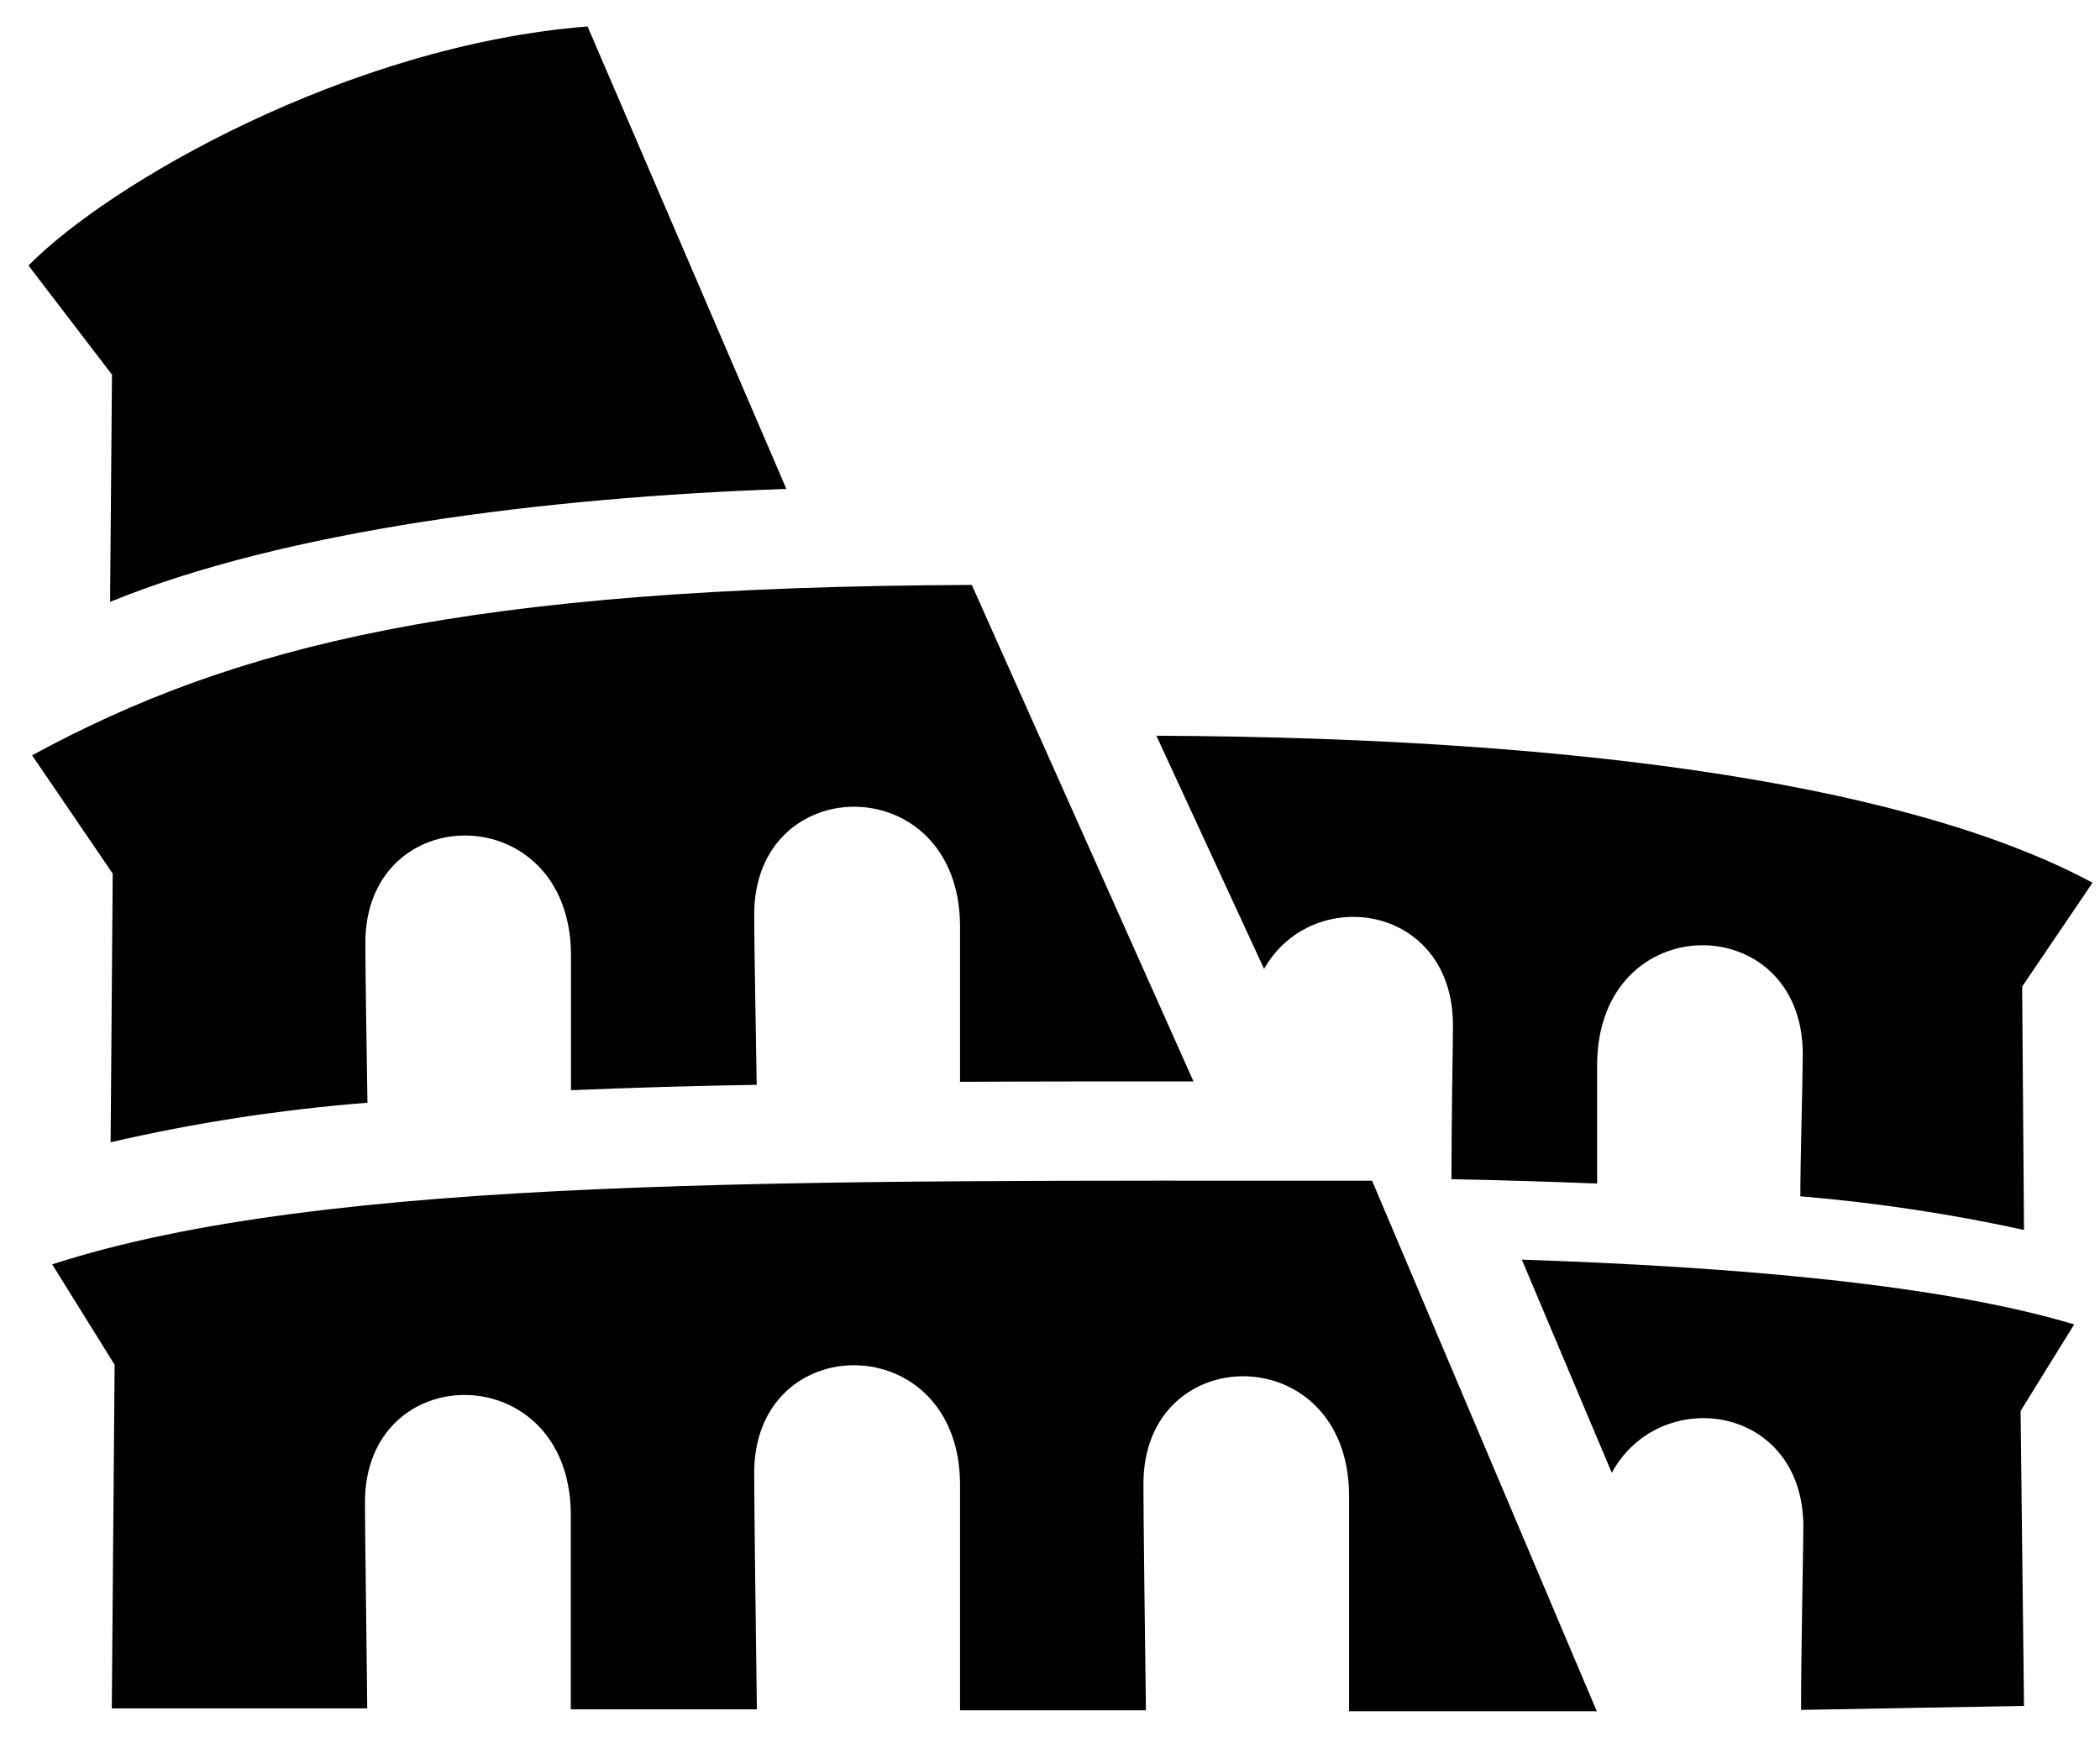 <svg width="43" height="36" viewBox="0 0 43 36" fill="none" xmlns="http://www.w3.org/2000/svg">
<path d="M1.069 25.891L2.347 27.947L2.289 34.984H7.52C7.505 33.469 7.473 31.355 7.473 30.786C7.454 27.795 11.661 27.788 11.688 30.996V35.003H15.498C15.478 33.508 15.443 30.837 15.443 30.178C15.428 27.188 19.631 27.18 19.658 30.377V35.023H23.464C23.444 33.5 23.413 31.027 23.413 30.408C23.393 27.418 27.597 27.398 27.624 30.607V35.042H32.696L28.095 24.178C16.269 24.178 6.686 24.069 1.069 25.891ZM42.461 27.118C39.73 26.3 35.539 25.942 31.161 25.794L33.003 30.159C33.993 28.345 36.926 28.753 36.926 31.265C36.922 31.872 36.879 33.819 36.879 35.015L41.444 34.933L41.374 28.893L42.473 27.118H42.461ZM2.265 23.391C3.995 22.99 5.752 22.722 7.524 22.581C7.508 21.487 7.481 19.902 7.481 19.334C7.458 16.343 11.669 16.324 11.692 19.544V22.325C12.899 22.274 14.185 22.235 15.494 22.215C15.478 21.098 15.443 19.353 15.443 18.746C15.428 15.755 19.631 15.736 19.658 18.945V22.153C21.197 22.145 22.79 22.145 24.438 22.145L19.899 11.978C9.503 12.017 4.77 13.232 0.657 15.467L2.308 17.889L2.265 23.391ZM19.658 22.173V22.153H19.654L19.658 22.173ZM2.254 12.325C5.81 10.869 11.127 10.183 16.102 10.012L12.031 0.542C7.119 0.931 2.23 3.762 0.583 5.437L2.293 7.672L2.254 12.325ZM25.883 19.84L23.678 15.066C32.692 15.105 39.271 16.153 42.847 18.076L41.406 20.202L41.444 25.186C39.933 24.855 38.402 24.626 36.864 24.497C36.864 23.75 36.91 22.254 36.914 21.585C36.914 18.594 32.731 18.567 32.703 21.787V24.236C31.733 24.198 30.736 24.166 29.72 24.147C29.72 22.854 29.751 21.448 29.751 20.997C29.751 18.516 26.88 18.088 25.883 19.84Z" fill="black"/>
</svg>
